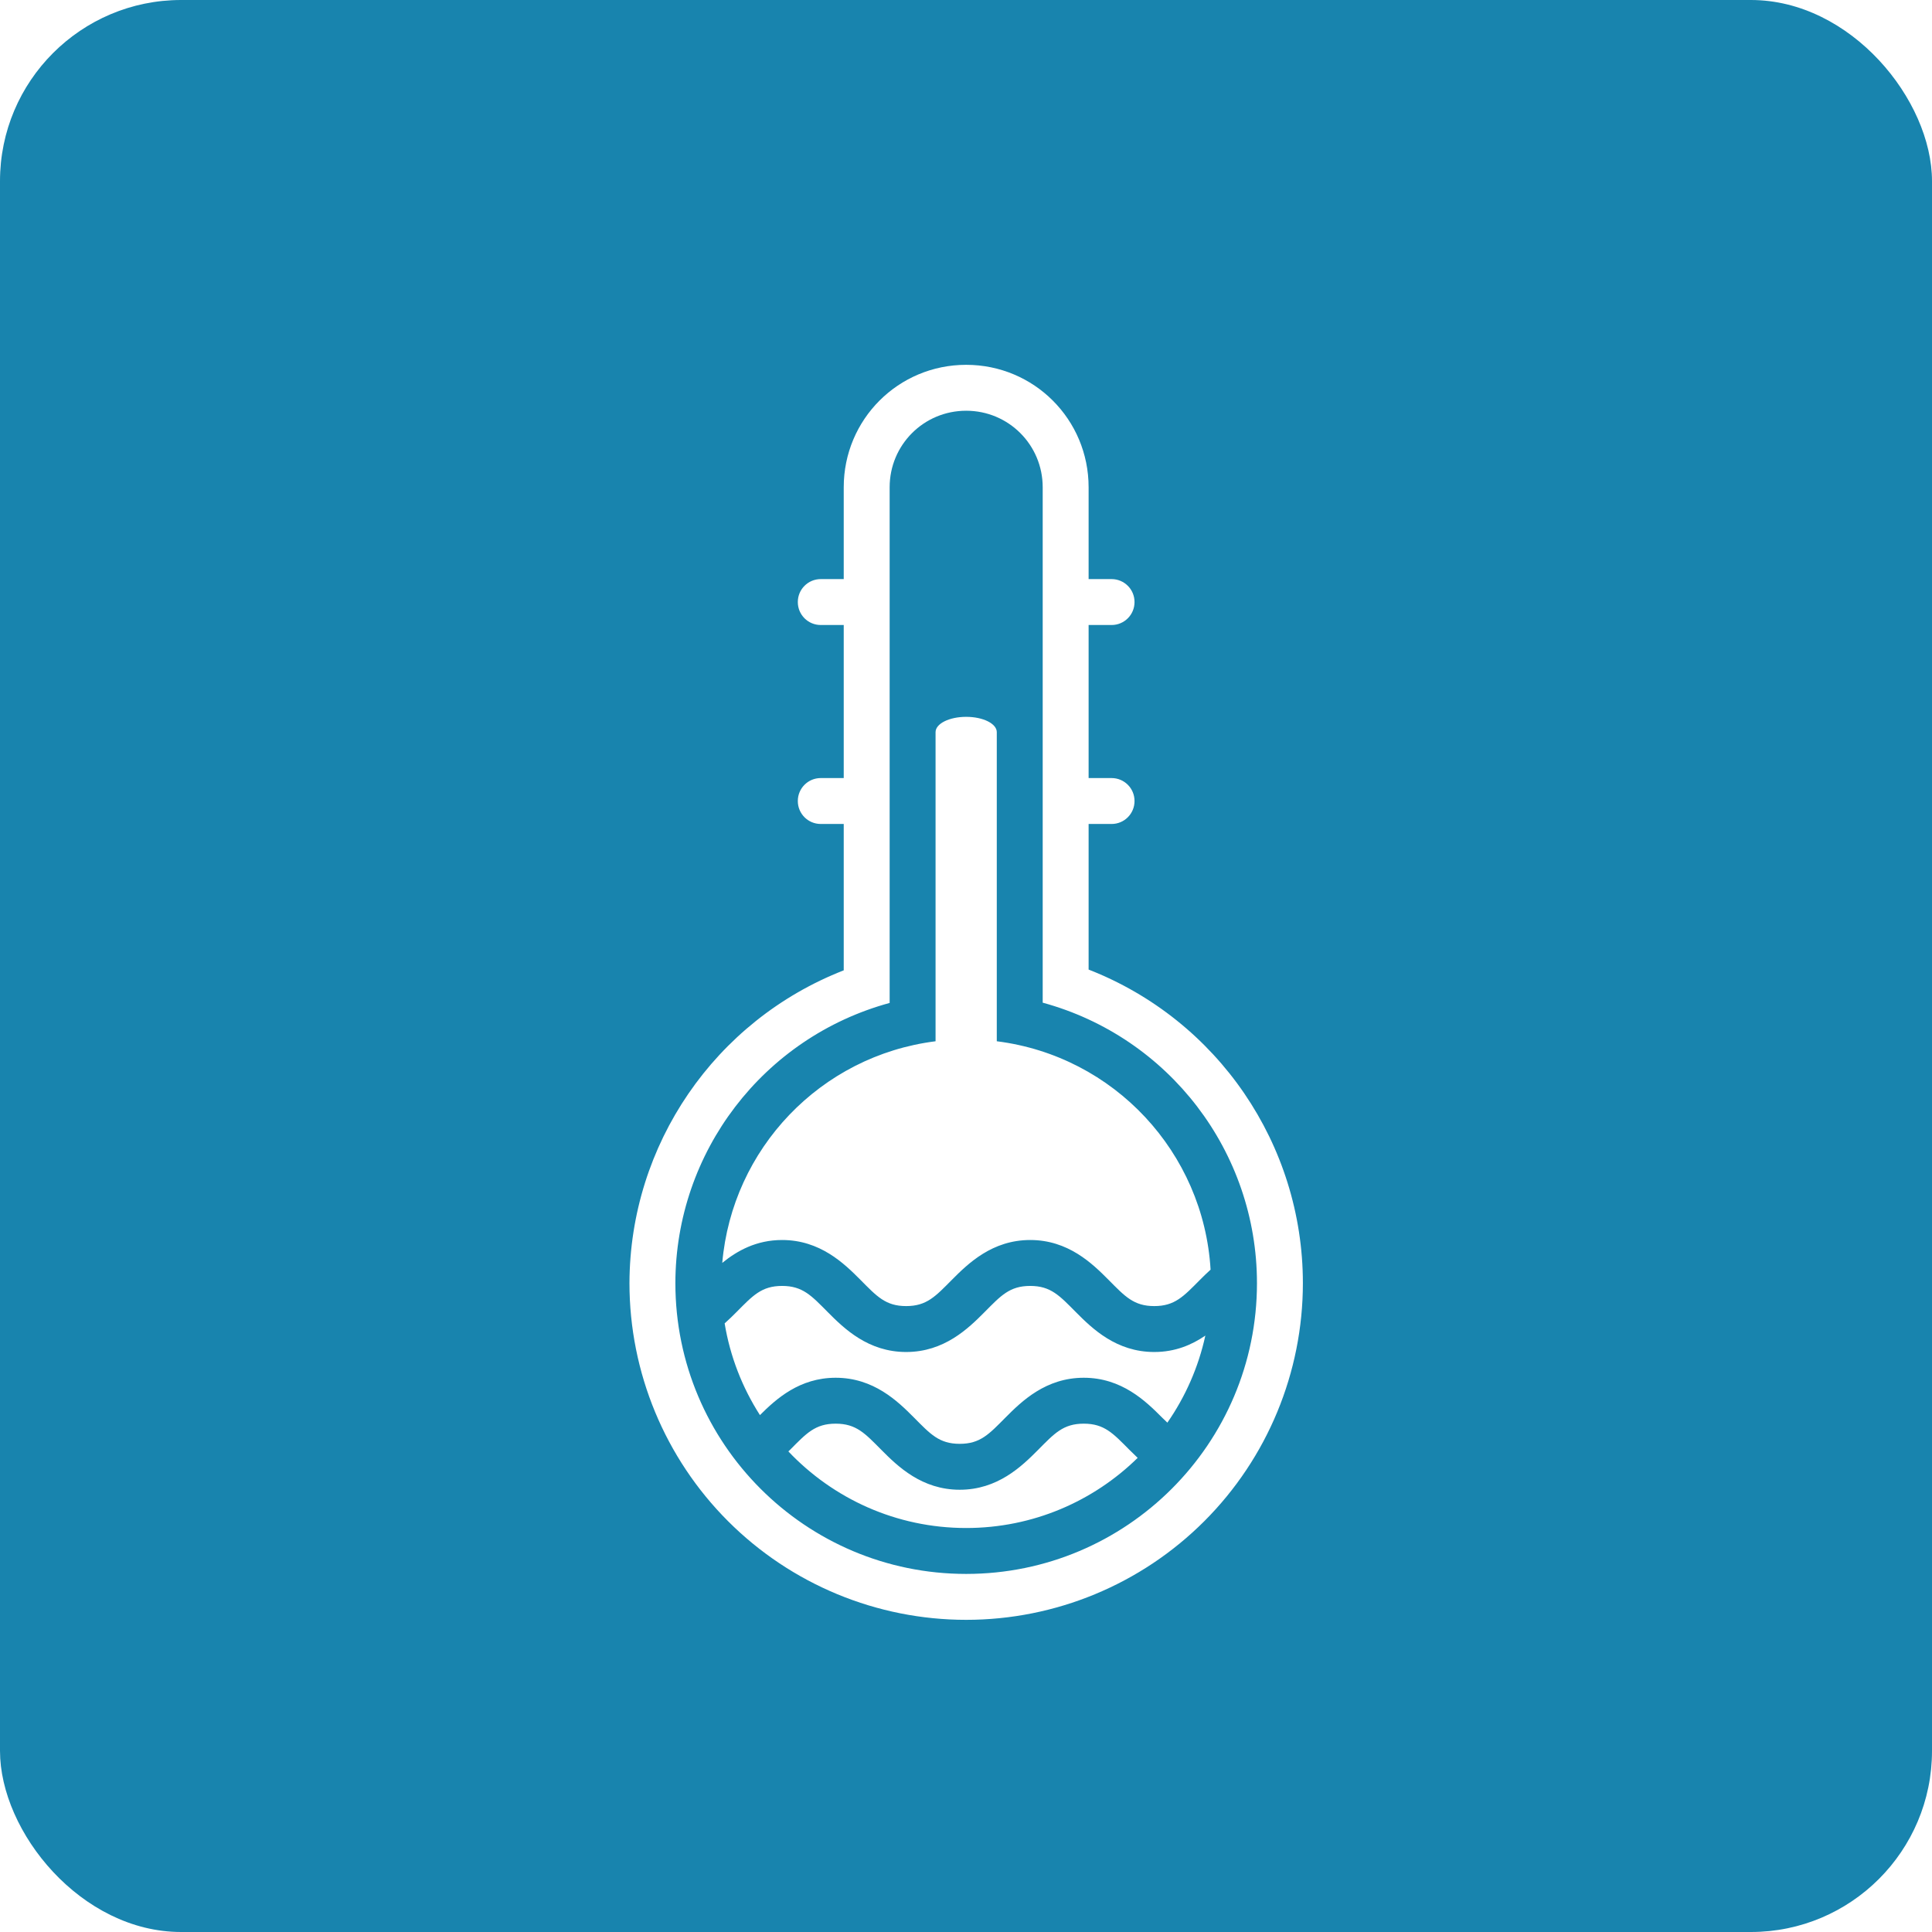 <?xml version="1.0" encoding="UTF-8" standalone="no"?>
<!-- Created with Inkscape (http://www.inkscape.org/) -->

<svg
   width="1024"
   height="1024"
   viewBox="0 0 1024 1024"
   version="1.1"
   id="svg29"
   inkscape:version="1.4 (e7c3feb100, 2024-10-09)"
   sodipodi:docname="icon.svg"
   xmlns:inkscape="http://www.inkscape.org/namespaces/inkscape"
   xmlns:sodipodi="http://sodipodi.sourceforge.net/DTD/sodipodi-0.dtd"
   xmlns:xlink="http://www.w3.org/1999/xlink"
   xmlns="http://www.w3.org/2000/svg"
   xmlns:svg="http://www.w3.org/2000/svg">
  <sodipodi:namedview
     id="namedview31"
     pagecolor="#cfcfcf"
     bordercolor="#666666"
     borderopacity="1.0"
     inkscape:pageshadow="2"
     inkscape:pageopacity="0"
     inkscape:pagecheckerboard="0"
     inkscape:document-units="px"
     showgrid="false"
     units="px"
     width="1024px"
     inkscape:snap-bbox="true"
     inkscape:bbox-nodes="true"
     inkscape:snap-bbox-midpoints="false"
     inkscape:zoom="0.125"
     inkscape:cx="3332"
     inkscape:cy="1936"
     inkscape:window-width="2560"
     inkscape:window-height="1011"
     inkscape:window-x="0"
     inkscape:window-y="32"
     inkscape:window-maximized="1"
     inkscape:current-layer="layer1"
     inkscape:snap-center="true"
     inkscape:showpageshadow="2"
     inkscape:deskcolor="#d1d1d1">
    <inkscape:grid
       type="xygrid"
       id="grid33"
       empspacing="8"
       color="#000000"
       opacity="0.039"
       empcolor="#000000"
       empopacity="0.078"
       units="px"
       spacingx="1"
       spacingy="1"
       originx="0"
       originy="0"
       visible="false" />
  </sodipodi:namedview>
  <defs
     id="defs26">
    <linearGradient
       id="swatch1"
       inkscape:swatch="solid"
       inkscape:label="Background">
      <stop
         style="stop-color:#1884ae;stop-opacity:1;"
         offset="0"
         id="stop1" />
    </linearGradient>
    <linearGradient
       id="linearGradient851"
       inkscape:swatch="solid">
      <stop
         style="stop-color:#1884ae;stop-opacity:0;"
         offset="0"
         id="stop849" />
    </linearGradient>
    <filter
       style="color-interpolation-filters:sRGB"
       inkscape:label="Drop Shadow"
       id="filter1414"
       x="-0.082"
       y="-0.044"
       width="1.164"
       height="1.097">
      <feFlood
         flood-opacity="0.502"
         flood-color="rgb(0,0,0)"
         result="flood"
         id="feFlood1404" />
      <feComposite
         in="flood"
         in2="SourceGraphic"
         operator="in"
         result="composite1"
         id="feComposite1406" />
      <feGaussianBlur
         in="composite1"
         stdDeviation="12"
         result="blur"
         id="feGaussianBlur1408" />
      <feOffset
         dx="0"
         dy="6"
         result="offset"
         id="feOffset1410" />
      <feComposite
         in="SourceGraphic"
         in2="offset"
         operator="over"
         result="composite2"
         id="feComposite1412" />
    </filter>
    <linearGradient
       inkscape:collect="always"
       xlink:href="#linearGradient851"
       id="linearGradient853-3"
       x1="574.488"
       y1="257.008"
       x2="1088.504"
       y2="257.008"
       gradientUnits="userSpaceOnUse" />
    <linearGradient
       inkscape:collect="always"
       xlink:href="#linearGradient851"
       id="linearGradient950"
       gradientUnits="userSpaceOnUse"
       x1="574.488"
       y1="257.008"
       x2="1088.504"
       y2="257.008" />
    <filter
       style="color-interpolation-filters:sRGB"
       inkscape:label="Drop Shadow"
       id="filter1414-6"
       x="-0.082"
       y="-0.044"
       width="1.164"
       height="1.097">
      <feFlood
         flood-opacity="0.502"
         flood-color="rgb(0,0,0)"
         result="flood"
         id="feFlood1404-7" />
      <feComposite
         in="flood"
         in2="SourceGraphic"
         operator="in"
         result="composite1"
         id="feComposite1406-5" />
      <feGaussianBlur
         in="composite1"
         stdDeviation="12"
         result="blur"
         id="feGaussianBlur1408-3" />
      <feOffset
         dx="0"
         dy="6"
         result="offset"
         id="feOffset1410-5" />
      <feComposite
         in="SourceGraphic"
         in2="offset"
         operator="over"
         result="composite2"
         id="feComposite1412-6" />
    </filter>
    <filter
       style="color-interpolation-filters:sRGB"
       inkscape:label="Drop Shadow"
       id="filter3"
       x="-0.082"
       y="-0.044"
       width="1.164"
       height="1.097">
      <feFlood
         flood-opacity="0.502"
         flood-color="rgb(0,0,0)"
         result="flood"
         id="feFlood2" />
      <feComposite
         in="flood"
         in2="SourceGraphic"
         operator="in"
         result="composite1"
         id="feComposite2" />
      <feGaussianBlur
         in="composite1"
         stdDeviation="12"
         result="blur"
         id="feGaussianBlur2" />
      <feOffset
         dx="0"
         dy="6"
         result="offset"
         id="feOffset2" />
      <feComposite
         in="SourceGraphic"
         in2="offset"
         operator="over"
         result="composite2"
         id="feComposite3" />
    </filter>
    <linearGradient
       inkscape:collect="always"
       xlink:href="#swatch1"
       id="linearGradient1"
       x1="0"
       y1="512"
       x2="1024"
       y2="512"
       gradientUnits="userSpaceOnUse" />
    <linearGradient
       inkscape:collect="always"
       xlink:href="#swatch1"
       id="linearGradient2"
       gradientUnits="userSpaceOnUse"
       x1="0"
       y1="512"
       x2="1024"
       y2="512"
       gradientTransform="translate(-2144,1152)" />
    <linearGradient
       inkscape:collect="always"
       xlink:href="#swatch1"
       id="linearGradient5"
       gradientUnits="userSpaceOnUse"
       gradientTransform="translate(1088)"
       x1="0"
       y1="512"
       x2="1024"
       y2="512" />
  </defs>
  <g
     inkscape:label="Layer 1"
     inkscape:groupmode="layer"
     id="layer1">
    <g
       id="g1436"
       transform="translate(-2750.488)"
       inkscape:export-filename="../src/assets/icon-foreground.png"
       inkscape:export-xdpi="96"
       inkscape:export-ydpi="96">
      <rect
         style="fill:url(#linearGradient950);fill-opacity:1;stroke:none;stroke-width:0.945;-inkscape-stroke:none;stop-color:#000000"
         id="rect10"
         width="1024"
         height="1024"
         x="574.488"
         y="0"
         rx="0"
         ry="0" />
      <path
         id="rect1856"
         style="opacity:1;fill:#ffffff;stroke-width:1.183;-inkscape-stroke:none;filter:url(#filter1414);stop-color:#000000"
         d="m -544,192 c -35.46,0 -64,28.544 -64,64 v 48 h -12 c -6.65,0 -12,5.352 -12,12 0,6.648 5.35,12 12,12 h 12 v 80 h -12 c -6.65,0 -12,5.352 -12,12 0,6.648 5.35,12 12,12 h 12 v 76.506 C -675.38,534.81 -719.81,599.664 -720,672 c 0,46.678 18.541,91.444 51.551,124.451 C -635.439,829.457 -590.68,848 -544,848 c 46.68,0 91.439,-18.543 124.449,-51.549 C -386.541,763.444 -368,718.678 -368,672 -368.02,599.517 -412.48,534.461 -480,508.104 V 432 h 12 c 6.65,0 12,-5.352 12,-12 0,-6.648 -5.35,-12 -12,-12 h -12 v -80 h 12 c 6.65,0 12,-5.352 12,-12 0,-6.648 -5.35,-12 -12,-12 h -12 v -48 c 0,-35.456 -28.54,-64 -64,-64 z m 0,24 c 22.16,0 40,17.84 40,40 v 60 104 105.404 c 66.11,18.033 111.98,78.071 112,146.596 0,83.947 -68.05,152 -152,152 -83.95,0 -152,-68.053 -152,-152 0.08,-68.474 45.94,-128.44 112,-146.459 V 420 316 256 c 0,-22.16 17.84,-40 40,-40 z m 0,160 c -8.86,0 -16,3.568 -16,8 v 161.576 c -60.246,7.591 -106.326,56.288 -111.494,115.844 7.762,-6.318 17.789,-11.959 31.281,-11.959 19.803,0 32.371,12.182 40.939,20.816 8.569,8.635 13.141,13.723 23.904,13.723 10.764,0 15.333,-5.088 23.902,-13.723 8.569,-8.635 21.136,-20.816 40.939,-20.816 19.803,0 32.371,12.181 40.939,20.816 8.569,8.635 13.139,13.723 23.902,13.723 10.764,0 15.335,-5.088 23.904,-13.723 1.665,-1.678 3.533,-3.496 5.537,-5.318 C -419.856,603.802 -466.564,553.317 -528,545.576 V 384 c 0,-4.432 -7.14,-8 -16,-8 z m -96.213,297.461 c -10.764,0 -15.333,5.088 -23.902,13.723 -1.834,1.849 -3.888,3.846 -6.135,5.857 2.883,17.423 9.289,33.648 18.455,47.941 8.531,-8.514 20.709,-19.521 39.582,-19.521 19.803,0 32.371,12.182 40.939,20.816 8.569,8.635 13.141,13.723 23.904,13.723 10.764,0 15.333,-5.088 23.902,-13.723 8.569,-8.635 21.136,-20.816 40.939,-20.816 19.803,0 32.371,12.181 40.939,20.816 1.044,1.052 1.816,1.705 2.76,2.648 9.384,-13.507 16.226,-28.901 19.852,-45.506 -7.039,4.814 -15.694,8.58 -26.709,8.58 -19.803,0 -32.371,-12.182 -40.939,-20.816 -8.569,-8.635 -13.139,-13.723 -23.902,-13.723 -10.764,0 -15.335,5.088 -23.904,13.723 -8.569,8.635 -21.134,20.816 -40.938,20.816 -19.803,0 -32.371,-12.181 -40.939,-20.816 -8.569,-8.635 -13.141,-13.723 -23.904,-13.723 z m 28,72 c -10.764,0 -15.333,5.088 -23.902,13.723 -0.243,0.245 -0.568,0.531 -0.82,0.781 C -613.605,784.605 -580.61,800 -544,800 c 34.914,0 66.547,-13.996 89.641,-36.664 -1.518,-1.424 -2.958,-2.834 -4.266,-4.152 -8.569,-8.635 -13.139,-13.723 -23.902,-13.723 -10.764,0 -15.335,5.088 -23.904,13.723 -8.569,8.635 -21.134,20.816 -40.938,20.816 -19.803,0 -32.371,-12.181 -40.939,-20.816 -8.569,-8.635 -13.141,-13.723 -23.904,-13.723 z"
         transform="matrix(1.014,0,0,1.014,1638.195,-7.409)" />
    </g>
    <g
       id="g1723"
       inkscape:export-filename="../assets/icon-only.png"
       inkscape:export-xdpi="96"
       inkscape:export-ydpi="96">
      <rect
         style="fill:url(#linearGradient1);fill-opacity:1;stroke:none;stroke-width:0.945;-inkscape-stroke:none;stop-color:#000000"
         id="rect1254"
         width="1024"
         height="1024"
         x="0"
         y="0"
         rx="96"
         ry="96" />
      <use
         x="0"
         y="0"
         xlink:href="#g1436"
         id="use1"
         transform="translate(2176)" />
    </g>
    <g
       id="g2"
       inkscape:export-filename="../assets/icon-background.png"
       inkscape:export-xdpi="96"
       inkscape:export-ydpi="96"
       transform="translate(1056,-64)">
      <rect
         style="fill:url(#linearGradient2);fill-opacity:1;stroke:none;stroke-width:0.945;-inkscape-stroke:none;stop-color:#000000"
         id="rect1"
         width="1024"
         height="1024"
         x="-2144"
         y="1152"
         rx="0"
         ry="0" />
    </g>
    <g
       id="g5"
       inkscape:export-filename="../assets/icon-foreground.png"
       inkscape:export-xdpi="96"
       inkscape:export-ydpi="96">
      <use
         x="0"
         y="0"
         xlink:href="#g1436"
         id="use5"
         transform="translate(1088)"
         inkscape:export-filename="../src/src/assets/icon-foreground.png"
         inkscape:export-xdpi="96"
         inkscape:export-ydpi="96" />
    </g>
    <g
       id="g6"
       inkscape:export-filename="../assets/splash.png"
       inkscape:export-xdpi="96"
       inkscape:export-ydpi="96">
      <rect
         style="fill:url(#linearGradient5);fill-opacity:1;stroke:none;stroke-width:0.945;-inkscape-stroke:none;stop-color:#000000"
         id="rect1-9"
         width="2732"
         height="2732"
         x="1088"
         y="0"
         rx="0"
         ry="0" />
      <use
         x="0"
         y="0"
         xlink:href="#g1436"
         id="use6"
         transform="translate(4118,854)" />
    </g>
    <use
       x="0"
       y="0"
       xlink:href="#g6"
       id="use7"
       transform="translate(2816)"
       inkscape:export-filename="../assets/splash-dark.png"
       inkscape:export-xdpi="96"
       inkscape:export-ydpi="96" />
  </g>
</svg>
